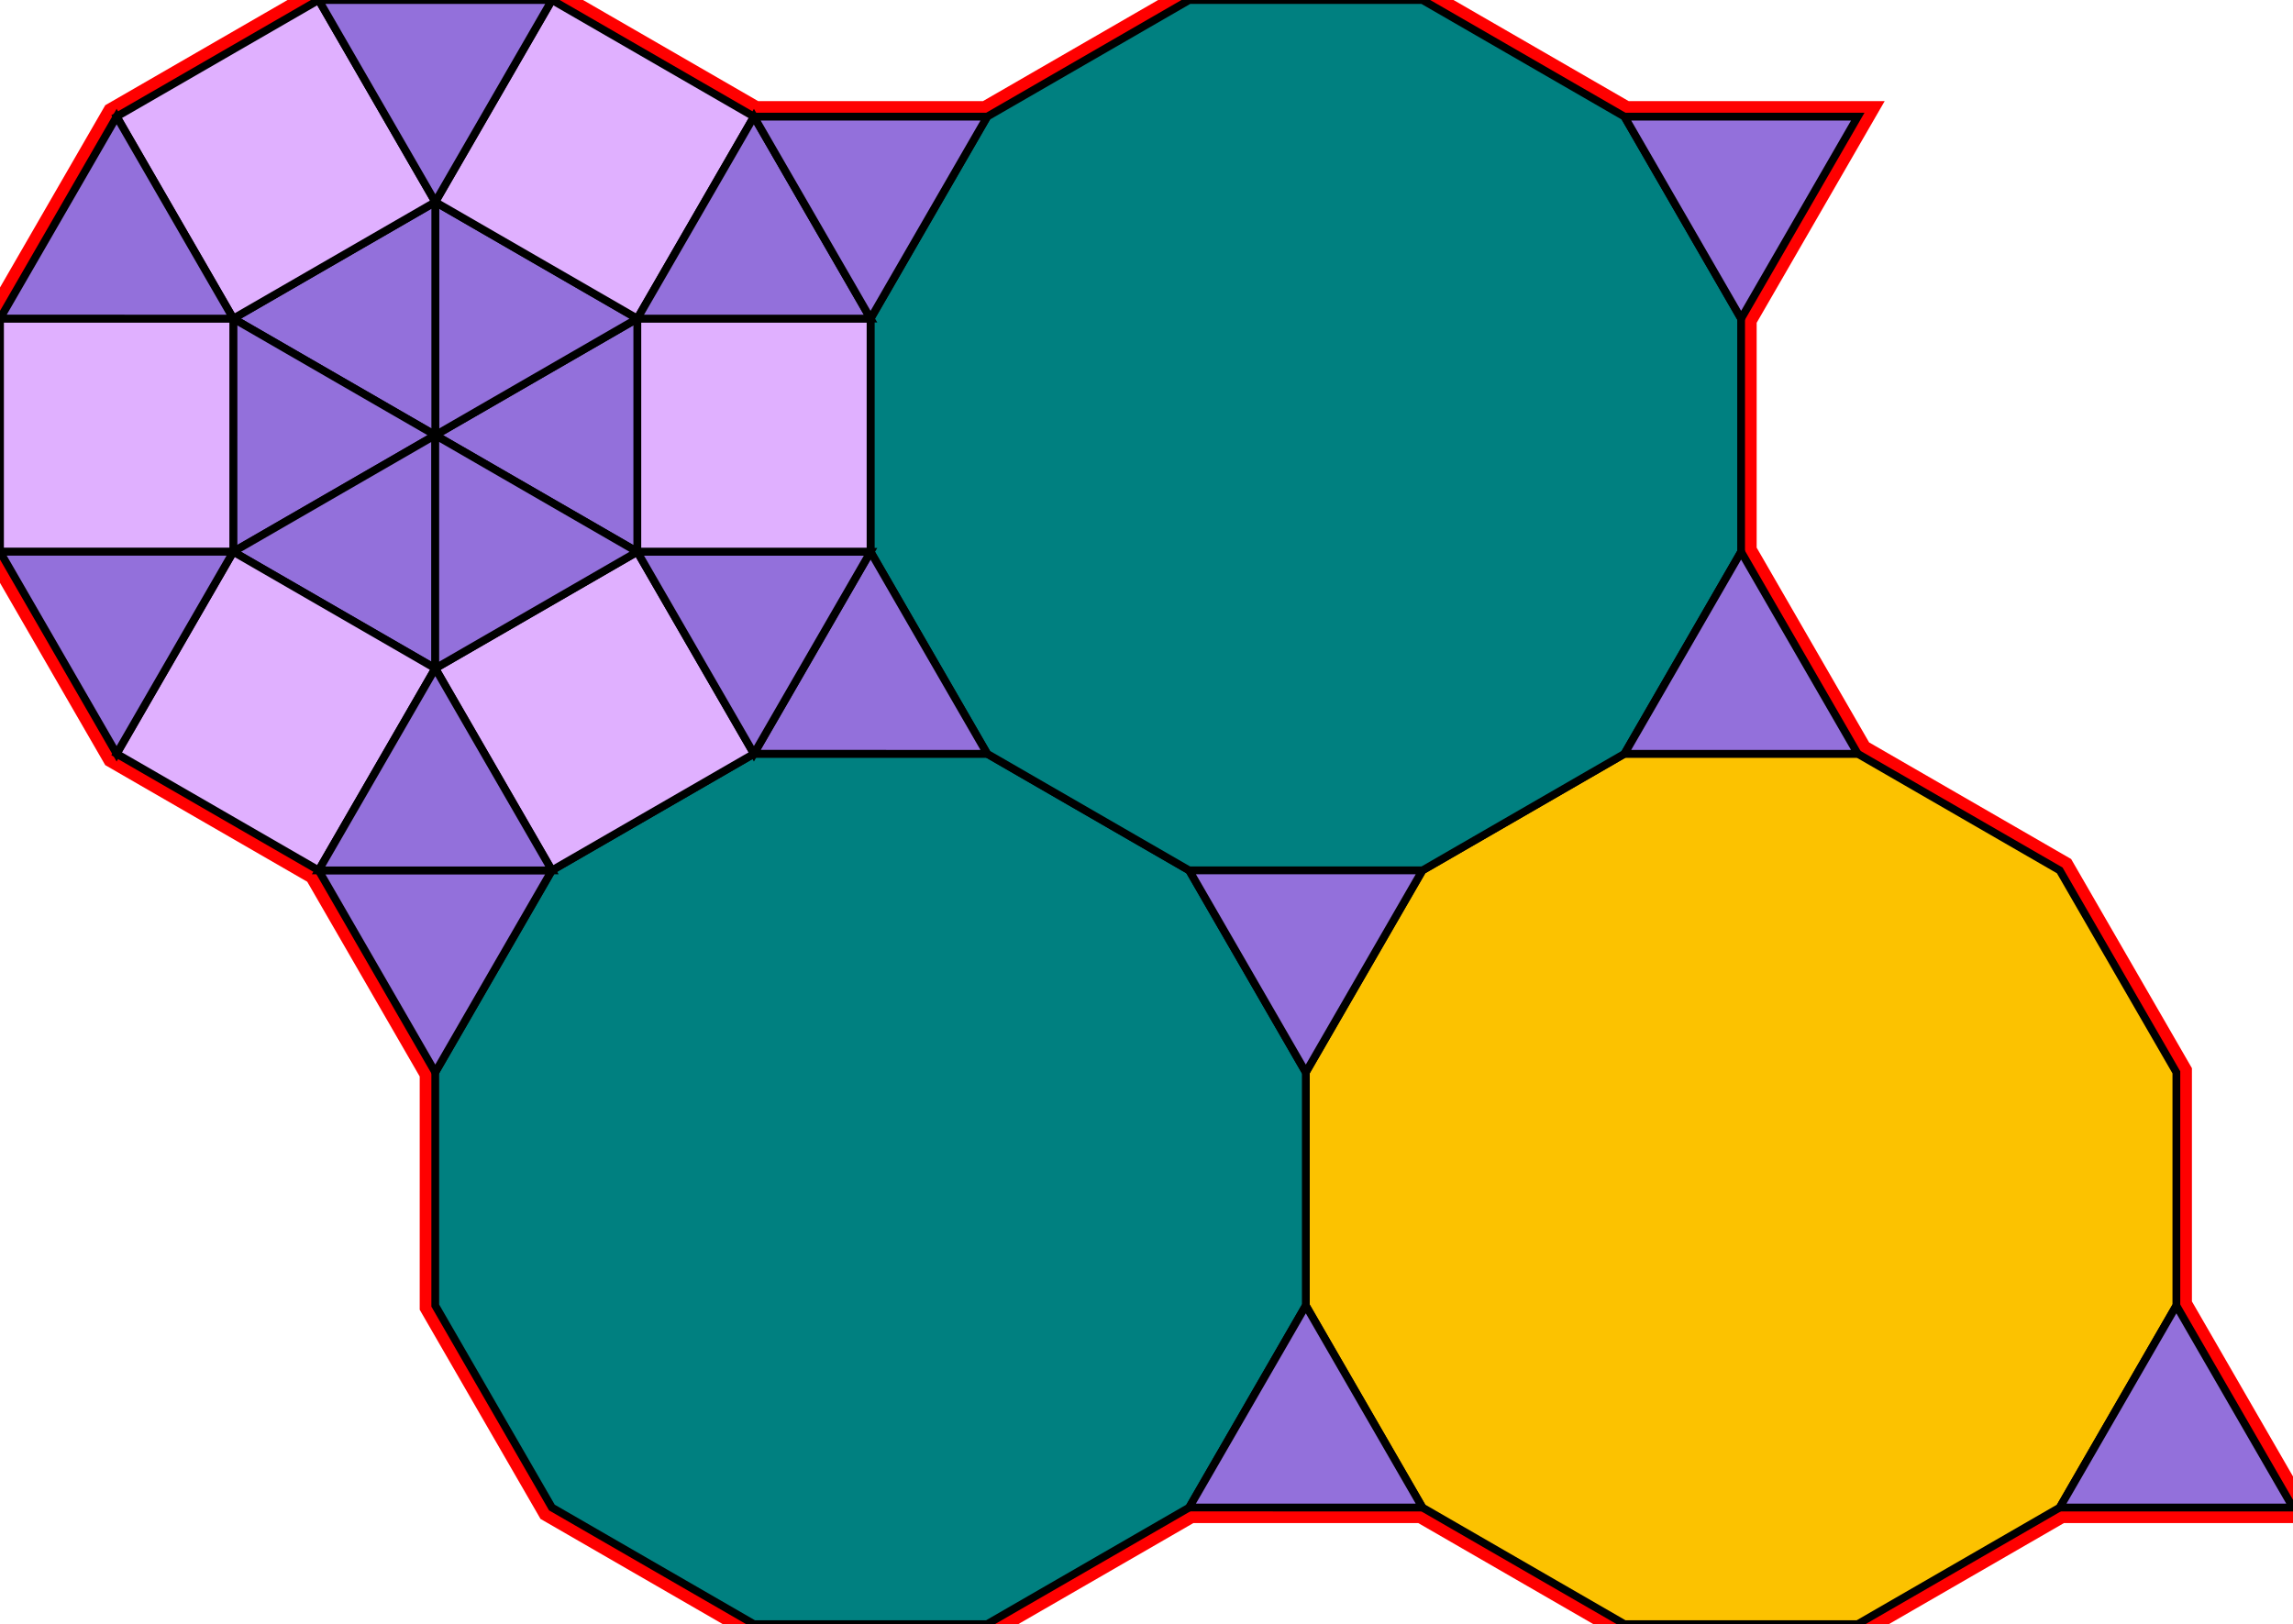 <?xml version="1.0" encoding="utf-8"?>
<svg xmlns="http://www.w3.org/2000/svg" id="mainSVG" pointer-events="all" width="294.901" height="208.927" EdgeLen="30" template="u5_46_tu" code="A20_6_0_3" copyright="Francis Hemsher, 2012">
	<polygon id="BorderPoly" fill="none" pointer-events="none" stroke="red" stroke-width="4" transform="" points="96.964,15.003 70.984,0.001 40.984,0 15.002,14.999 0.001,40.979 0,70.979 14.999,96.96 40.98,111.962 55.979,137.943 55.978,167.944 70.978,193.925 96.958,208.925 126.958,208.925 152.939,193.926 182.94,193.926 208.921,208.926 238.921,208.927 264.901,193.927 294.901,193.927 279.901,167.946 279.902,137.946 264.902,111.965 238.921,96.965 223.923,70.985 223.924,40.986 238.924,15.005 208.924,15.005 182.944,0.004 152.944,0.003 126.963,15.003"/>
	<g id="mainPolyG" transform=""><polygon id="mainPoly" fill="rgb(252, 194, 0)" stroke="black" onmouseover="setChange(evt)" onmouseout="unhiliteChange(evt)" onclick="changeMe(evt)" points="238.921,96.965 208.921,96.965 182.94,111.965 167.94,137.946 167.94,167.946 182.94,193.926 208.921,208.926 238.921,208.927 264.901,193.927 279.901,167.946 279.902,137.946 264.902,111.965" seed="0"/><polygon fill="rgb(0, 128, 128)" stroke="black" stroke-width="1" onmouseover="setChange(evt)" onmouseout="unhiliteChange(evt)" onclick="changeMe(evt)" points="126.961,96.965 96.961,96.963 70.979,111.963 55.979,137.943 55.978,167.944 70.978,193.925 96.958,208.925 126.958,208.925 152.939,193.926 167.94,167.946 167.94,137.946 152.941,111.964" seed="1"/><polygon fill="rgb(0, 128, 128)" stroke="black" stroke-width="1" onmouseover="setChange(evt)" onmouseout="unhiliteChange(evt)" onclick="changeMe(evt)" points="182.944,0.004 152.944,0.003 126.963,15.004 111.962,40.983 111.961,70.983 126.961,96.965 152.941,111.965 182.941,111.965 208.922,96.966 223.923,70.985 223.924,40.986 208.924,15.005" seed="2"/><polygon fill="rgb(147, 112, 219)" stroke="black" stroke-width="1" onmouseover="setChange(evt)" onmouseout="unhiliteChange(evt)" onclick="changeMe(evt)" points="238.924,15.005 208.924,15.005 223.924,40.986" seed="3"/><polygon fill="rgb(147, 112, 219)" stroke="black" stroke-width="1" onmouseover="setChange(evt)" onmouseout="unhiliteChange(evt)" onclick="changeMe(evt)" points="238.922,96.967 223.923,70.985 208.922,96.966" seed="4"/><polygon fill="rgb(147, 112, 219)" stroke="black" stroke-width="1" onmouseover="setChange(evt)" onmouseout="unhiliteChange(evt)" onclick="changeMe(evt)" points="294.901,193.927 279.901,167.946 264.901,193.927" seed="5"/><polygon fill="rgb(147, 112, 219)" stroke="black" stroke-width="1" onmouseover="setChange(evt)" onmouseout="unhiliteChange(evt)" onclick="changeMe(evt)" points="182.941,111.965 152.941,111.965 167.94,137.946" seed="6"/><polygon fill="rgb(147, 112, 219)" stroke="black" stroke-width="1" onmouseover="setChange(evt)" onmouseout="unhiliteChange(evt)" onclick="changeMe(evt)" points="182.939,193.927 167.94,167.946 152.939,193.926" seed="7"/><polygon fill="rgb(147, 112, 219)" stroke="black" stroke-width="1" onmouseover="setChange(evt)" onmouseout="unhiliteChange(evt)" onclick="changeMe(evt)" points="126.961,96.965 111.961,70.983 96.961,96.963" seed="8"/><polygon fill="rgb(147, 112, 219)" stroke="black" stroke-width="1" onmouseover="setChange(evt)" onmouseout="unhiliteChange(evt)" onclick="changeMe(evt)" points="70.98,111.963 40.98,111.962 55.979,137.943" seed="9"/><polygon fill="rgb(224, 176, 255)" stroke="black" stroke-width="1" onmouseover="setChange(evt)" onmouseout="unhiliteChange(evt)" onclick="changeMe(evt)" points="96.96,96.965 81.96,70.983 55.98,85.982 70.979,111.963" seed="10"/><polygon fill="rgb(224, 176, 255)" stroke="black" stroke-width="1" onmouseover="setChange(evt)" onmouseout="unhiliteChange(evt)" onclick="changeMe(evt)" points="111.962,40.983 81.962,40.983 81.961,70.982 111.961,70.982" seed="11"/><polygon fill="rgb(147, 112, 219)" stroke="black" stroke-width="1" onmouseover="setChange(evt)" onmouseout="unhiliteChange(evt)" onclick="changeMe(evt)" points="111.961,70.982 81.961,70.982 96.961,96.963" seed="12"/><polygon fill="rgb(147, 112, 219)" stroke="black" stroke-width="1" onmouseover="setChange(evt)" onmouseout="unhiliteChange(evt)" onclick="changeMe(evt)" points="81.961,70.982 81.962,40.983 55.981,55.981" seed="13"/><polygon fill="rgb(147, 112, 219)" stroke="black" stroke-width="1" onmouseover="setChange(evt)" onmouseout="unhiliteChange(evt)" onclick="changeMe(evt)" points="81.962,40.983 55.982,25.982 55.981,55.981" seed="14"/><polygon fill="rgb(147, 112, 219)" stroke="black" stroke-width="1" onmouseover="setChange(evt)" onmouseout="unhiliteChange(evt)" onclick="changeMe(evt)" points="55.981,55.981 55.982,25.983 30.001,40.981" seed="15"/><polygon fill="rgb(147, 112, 219)" stroke="black" stroke-width="1" onmouseover="setChange(evt)" onmouseout="unhiliteChange(evt)" onclick="changeMe(evt)" points="55.981,55.981 30.001,40.981 30,70.98" seed="16"/><polygon fill="rgb(147, 112, 219)" stroke="black" stroke-width="1" onmouseover="setChange(evt)" onmouseout="unhiliteChange(evt)" onclick="changeMe(evt)" points="55.98,85.981 55.981,55.981 30,70.98" seed="17"/><polygon fill="rgb(147, 112, 219)" stroke="black" stroke-width="1" onmouseover="setChange(evt)" onmouseout="unhiliteChange(evt)" onclick="changeMe(evt)" points="81.961,70.982 55.981,55.981 55.98,85.981" seed="18"/><polygon fill="rgb(224, 176, 255)" stroke="black" stroke-width="1" onmouseover="setChange(evt)" onmouseout="unhiliteChange(evt)" onclick="changeMe(evt)" points="30.001,40.981 0.001,40.979 -0,70.979 30,70.98" seed="19"/><polygon fill="rgb(224, 176, 255)" stroke="black" stroke-width="1" onmouseover="setChange(evt)" onmouseout="unhiliteChange(evt)" onclick="changeMe(evt)" points="55.982,25.983 40.984,0 15.002,14.999 30.001,40.98" seed="20"/><polygon fill="rgb(224, 176, 255)" stroke="black" stroke-width="1" onmouseover="setChange(evt)" onmouseout="unhiliteChange(evt)" onclick="changeMe(evt)" points="96.964,15.004 70.984,0.001 55.982,25.982 81.962,40.983" seed="21"/><polygon fill="rgb(224, 176, 255)" stroke="black" stroke-width="1" onmouseover="setChange(evt)" onmouseout="unhiliteChange(evt)" onclick="changeMe(evt)" points="55.98,85.981 30,70.98 14.999,96.96 40.979,111.961" seed="22"/><polygon fill="rgb(147, 112, 219)" stroke="black" stroke-width="1" onmouseover="setChange(evt)" onmouseout="unhiliteChange(evt)" onclick="changeMe(evt)" points="111.962,40.985 96.963,15.004 81.962,40.983" seed="23"/><polygon fill="rgb(147, 112, 219)" stroke="black" stroke-width="1" onmouseover="setChange(evt)" onmouseout="unhiliteChange(evt)" onclick="changeMe(evt)" points="70.984,0.002 40.984,0 55.983,25.983" seed="24"/><polygon fill="rgb(147, 112, 219)" stroke="black" stroke-width="1" onmouseover="setChange(evt)" onmouseout="unhiliteChange(evt)" onclick="changeMe(evt)" points="30.001,40.981 15.002,14.999 0.001,40.979" seed="25"/><polygon fill="rgb(147, 112, 219)" stroke="black" stroke-width="1" onmouseover="setChange(evt)" onmouseout="unhiliteChange(evt)" onclick="changeMe(evt)" points="30,70.98 -0,70.979 14.999,96.961" seed="26"/><polygon fill="rgb(147, 112, 219)" stroke="black" stroke-width="1" onmouseover="setChange(evt)" onmouseout="unhiliteChange(evt)" onclick="changeMe(evt)" points="70.979,111.962 55.98,85.981 40.979,111.962" seed="27"/><polygon fill="rgb(147, 112, 219)" stroke="black" stroke-width="1" onmouseover="setChange(evt)" onmouseout="unhiliteChange(evt)" onclick="changeMe(evt)" points="126.963,15.005 96.963,15.004 111.962,40.985" seed="28"/></g>
</svg>
